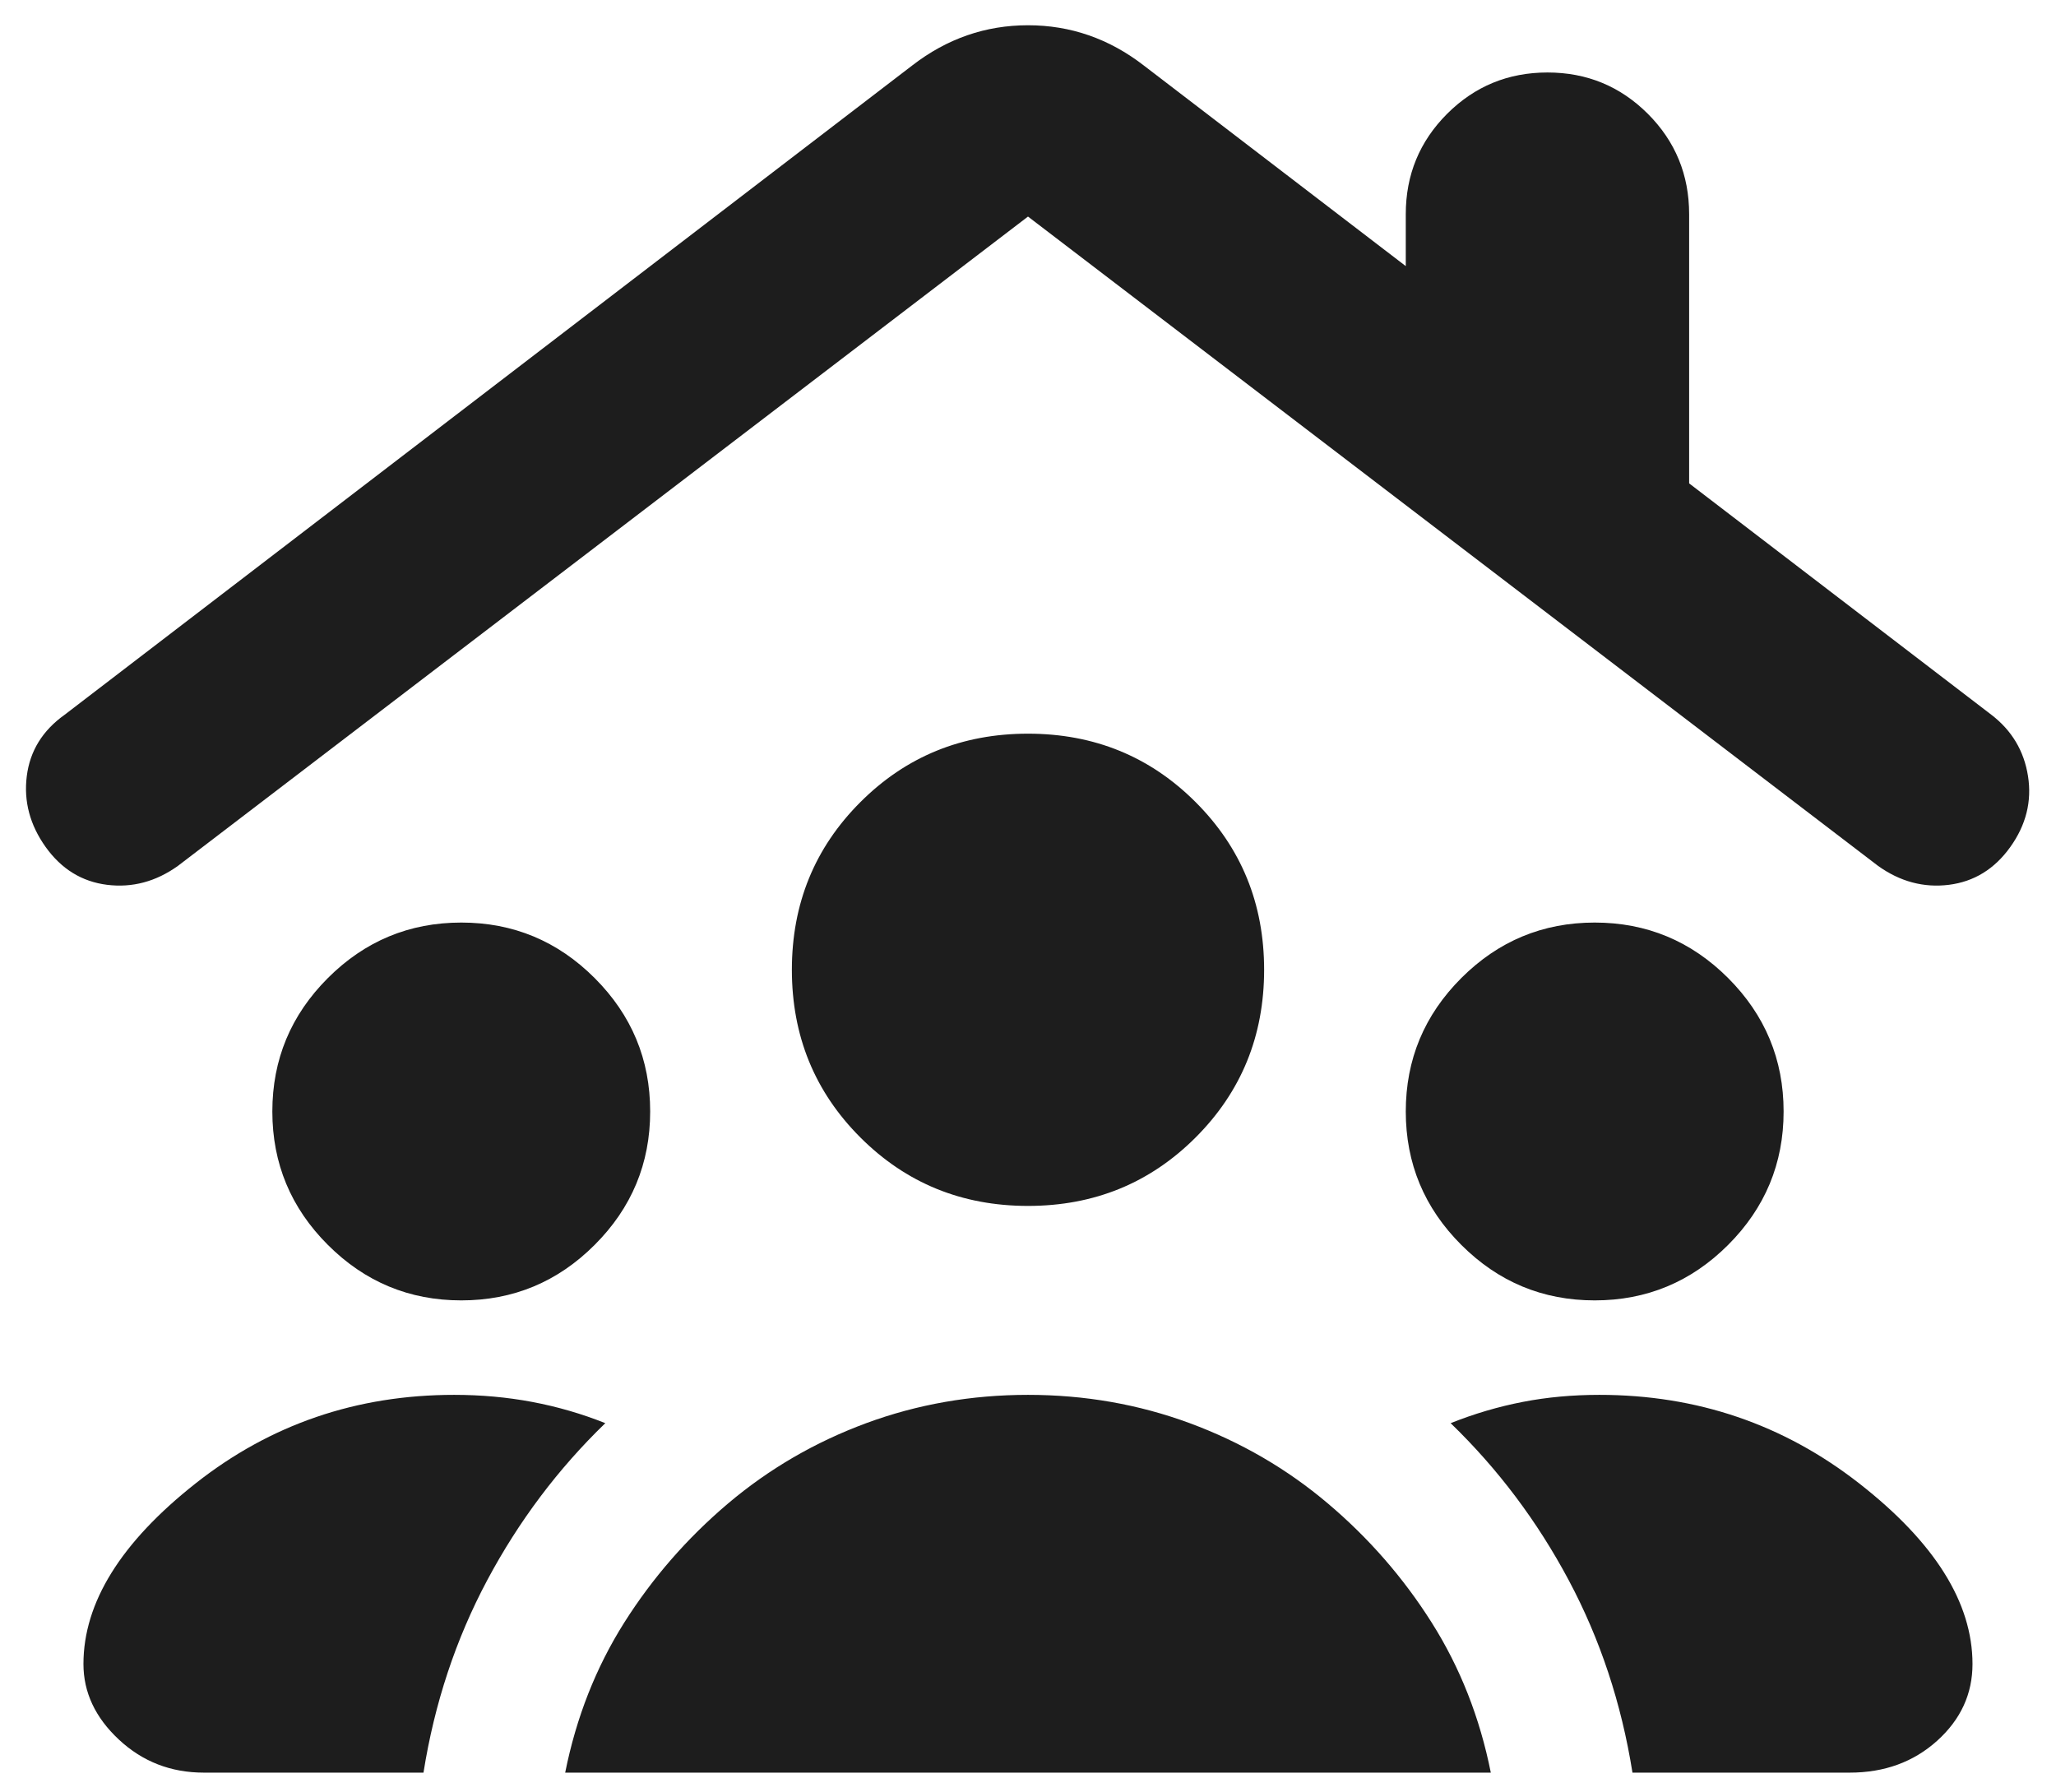 <svg width="39" height="34" viewBox="0 0 39 34" fill="none" xmlns="http://www.w3.org/2000/svg">
<path d="M8.75 24.667C7.764 24.667 6.921 24.316 6.219 23.614C5.517 22.913 5.166 22.069 5.166 21.084C5.166 20.098 5.517 19.255 6.219 18.553C6.921 17.851 7.764 17.5 8.75 17.5C9.735 17.5 10.579 17.851 11.28 18.553C11.982 19.255 12.333 20.098 12.333 21.084C12.333 22.069 11.982 22.913 11.28 23.614C10.579 24.316 9.735 24.667 8.75 24.667ZM30.25 24.667C29.264 24.667 28.421 24.316 27.719 23.614C27.017 22.913 26.666 22.069 26.666 21.084C26.666 20.098 27.017 19.255 27.719 18.553C28.421 17.851 29.264 17.5 30.25 17.5C31.235 17.5 32.079 17.851 32.781 18.553C33.482 19.255 33.833 20.098 33.833 21.084C33.833 22.069 33.482 22.913 32.781 23.614C32.079 24.316 31.235 24.667 30.25 24.667ZM19.5 22.875C18.246 22.875 17.186 22.442 16.32 21.576C15.454 20.71 15.021 19.65 15.021 18.396C15.021 17.142 15.454 16.082 16.32 15.216C17.186 14.35 18.246 13.917 19.5 13.917C20.754 13.917 21.814 14.35 22.68 15.216C23.546 16.082 23.979 17.142 23.979 18.396C23.979 19.65 23.546 20.71 22.68 21.576C21.814 22.442 20.754 22.875 19.5 22.875ZM10.721 33.625C10.93 32.58 11.303 31.632 11.84 30.781C12.378 29.93 13.035 29.176 13.811 28.519C14.588 27.862 15.461 27.355 16.431 26.996C17.402 26.638 18.425 26.459 19.5 26.459C20.575 26.459 21.598 26.638 22.568 26.996C23.538 27.355 24.412 27.862 25.188 28.519C25.965 29.176 26.622 29.93 27.159 30.781C27.697 31.632 28.07 32.58 28.279 33.625H10.721ZM3.867 33.625C3.24 33.625 2.703 33.416 2.255 32.998C1.807 32.58 1.583 32.102 1.583 31.565C1.583 30.4 2.292 29.258 3.711 28.138C5.129 27.019 6.764 26.459 8.615 26.459C9.123 26.459 9.616 26.503 10.094 26.593C10.571 26.683 11.034 26.817 11.482 26.996C10.586 27.862 9.84 28.855 9.242 29.975C8.645 31.095 8.242 32.311 8.033 33.625H3.867ZM30.966 33.625C30.757 32.311 30.354 31.095 29.757 29.975C29.16 28.855 28.413 27.862 27.517 26.996C27.965 26.817 28.421 26.683 28.884 26.593C29.346 26.503 29.832 26.459 30.339 26.459C32.191 26.459 33.833 27.019 35.266 28.138C36.7 29.258 37.416 30.4 37.416 31.565C37.416 32.132 37.193 32.617 36.745 33.021C36.297 33.424 35.744 33.625 35.087 33.625H30.966ZM0.866 16.067C0.568 15.649 0.448 15.201 0.508 14.723C0.568 14.245 0.807 13.857 1.225 13.559L17.305 1.241C17.962 0.733 18.694 0.479 19.5 0.479C20.306 0.479 21.038 0.733 21.695 1.241L26.666 5.048V4.063C26.666 3.316 26.928 2.682 27.45 2.159C27.973 1.637 28.607 1.375 29.354 1.375C30.101 1.375 30.735 1.637 31.258 2.159C31.78 2.682 32.041 3.316 32.041 4.063V9.169L37.775 13.559C38.163 13.857 38.394 14.245 38.469 14.723C38.544 15.201 38.432 15.649 38.133 16.067C37.834 16.485 37.446 16.724 36.968 16.784C36.491 16.843 36.043 16.724 35.625 16.425L19.5 4.108L3.375 16.425C2.957 16.724 2.509 16.843 2.031 16.784C1.553 16.724 1.165 16.485 0.866 16.067Z" fill="#1D1D1D"/>
</svg>
